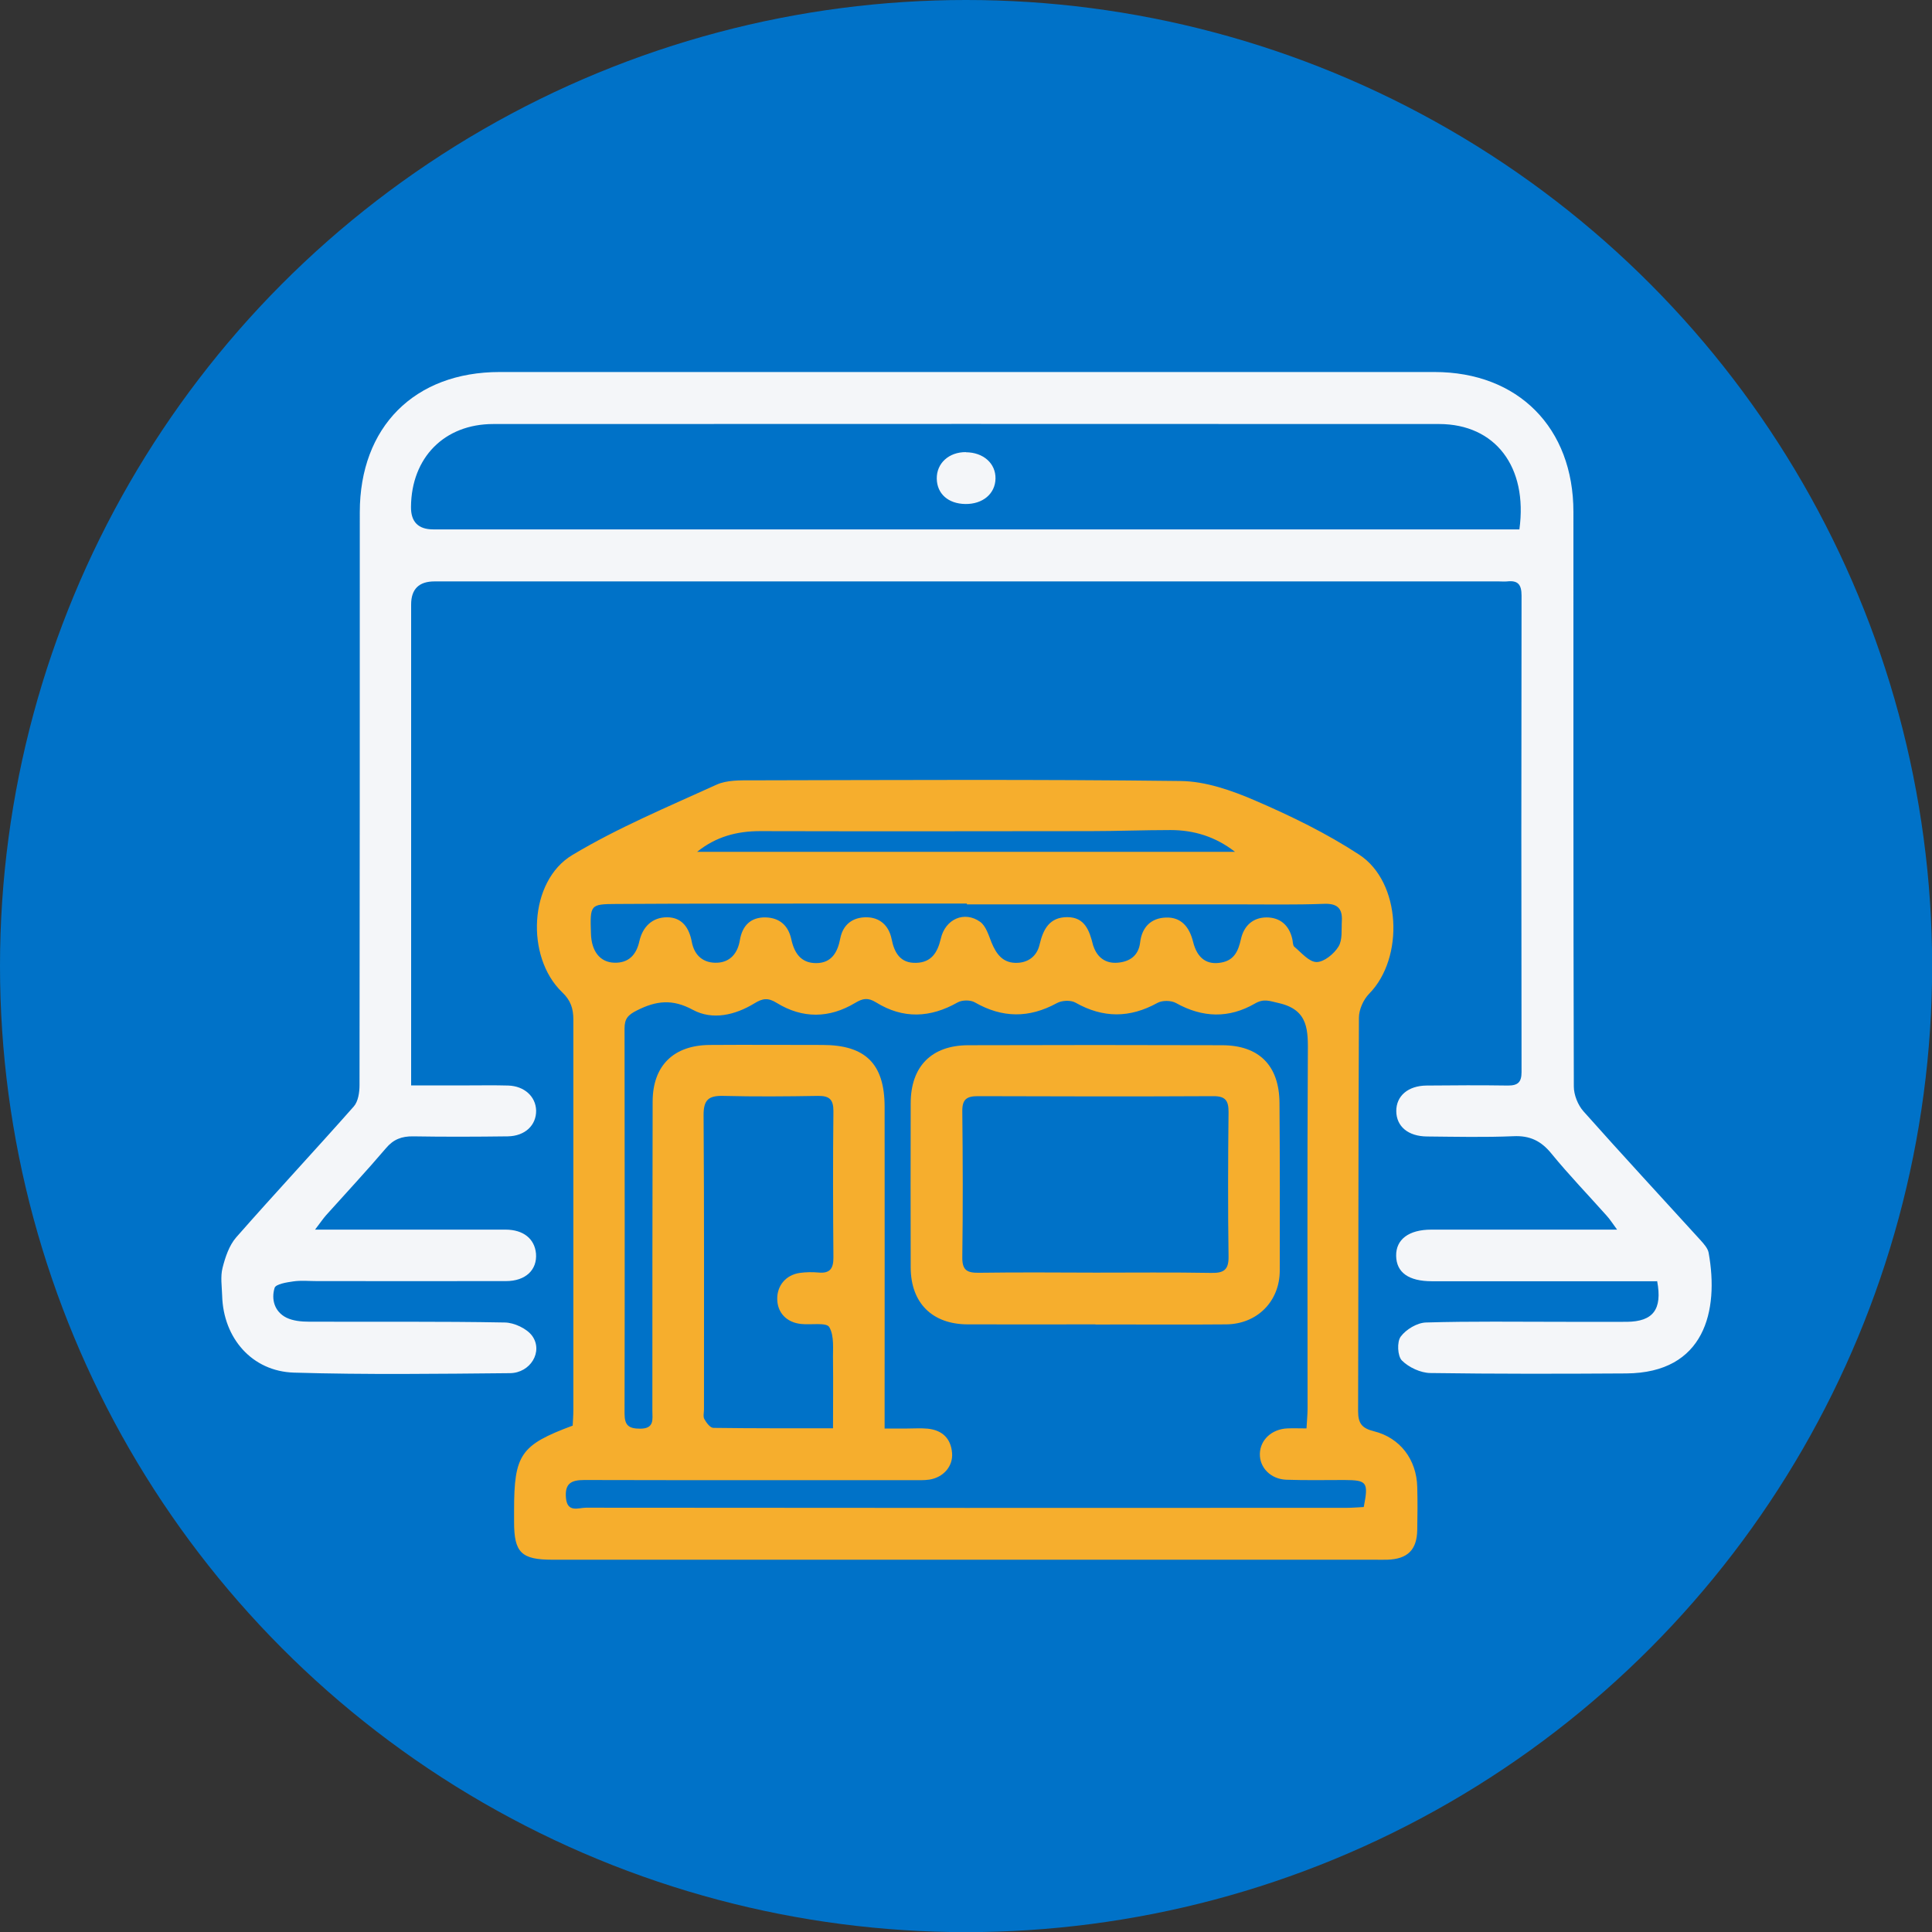 <?xml version="1.0" encoding="UTF-8"?><svg id="Layer_1" xmlns="http://www.w3.org/2000/svg" xmlns:xlink="http://www.w3.org/1999/xlink" viewBox="0 0 143.75 143.75"><rect x="0" y="0" width="143.75" height="143.75" fill="#333333" stroke="none"/><defs><style>.cls-1{fill:#0072c8;}.cls-2{fill:#f6ae2d;}.cls-3{fill:none;}.cls-4{fill:#f4f6f9;}</style><clipPath id="clippath"><rect class="cls-3" x="-347.59" y="204.07" width="1918.38" height="691.98"/></clipPath></defs><circle class="cls-1" cx="71.88" cy="71.88" r="71.88"/><g><path class="cls-4" d="M123.25,95.33c-1.85,0-3.66,0-5.47,0-3.75,0-7.49,0-11.24,0-1.73,0-2.64-.65-2.66-1.89-.02-1.22,.94-1.95,2.62-1.95,4.08,0,8.15,0,12.23,0,.44,0,.88,0,1.59,0-.36-.49-.55-.79-.78-1.04-1.37-1.54-2.8-3.02-4.1-4.61-.77-.95-1.61-1.36-2.84-1.3-2.14,.09-4.28,.04-6.42,.02-1.41-.01-2.28-.75-2.29-1.88-.01-1.13,.87-1.9,2.26-1.91,2.02-.02,4.04-.03,6.05,0,.73,0,1.01-.24,1.01-1-.02-11.82-.02-23.64,0-35.46,0-.82-.27-1.14-1.07-1.05-.2,.02-.41,0-.62,0-26.4,0-52.79,0-79.19,0q-1.74,0-1.74,1.72c0,11.32,0,22.65,0,33.97,0,.53,0,1.06,0,1.81,1.45,0,2.79,0,4.14,0,1.03,0,2.06-.02,3.09,.01,1.2,.04,2.04,.82,2.07,1.85,.02,1.1-.82,1.91-2.11,1.93-2.35,.03-4.69,.04-7.04,0-.85-.01-1.47,.22-2.03,.89-1.44,1.69-2.96,3.32-4.44,4.97-.23,.26-.43,.56-.83,1.08,.71,0,1.14,0,1.57,0,4.2,0,8.4,0,12.6,0,1.34,0,2.17,.69,2.27,1.78,.1,1.21-.77,2.05-2.23,2.05-4.69,.01-9.39,0-14.08,0-.58,0-1.16-.06-1.73,.02-.5,.07-1.33,.2-1.41,.49-.26,.86,0,1.77,.88,2.21,.49,.24,1.11,.3,1.67,.3,4.86,.02,9.72-.03,14.58,.06,.7,.01,1.64,.45,2.04,1,.83,1.16-.13,2.76-1.66,2.77-5.35,.05-10.71,.12-16.06-.04-3.13-.09-5.26-2.57-5.35-5.71-.02-.7-.14-1.43,.03-2.09,.2-.79,.49-1.66,1.01-2.26,2.88-3.28,5.86-6.47,8.75-9.74,.33-.37,.43-1.05,.43-1.59,.02-14.21,.02-28.41,.02-42.62,0-6.35,4.07-10.44,10.41-10.44,23.18,0,46.37,0,69.55,0,6.23,0,10.34,4.15,10.34,10.41,0,14.25-.01,28.5,.03,42.75,0,.62,.3,1.38,.72,1.85,2.87,3.23,5.81,6.4,8.72,9.6,.24,.27,.53,.59,.59,.92,.78,4.31-.28,8.94-6.13,8.98-4.86,.03-9.72,.04-14.58-.03-.72-.01-1.6-.42-2.11-.93-.33-.33-.38-1.39-.09-1.78,.4-.54,1.22-1.03,1.88-1.05,3.37-.1,6.75-.05,10.13-.05,1.61,0,3.21,.01,4.82,0,1.94-.02,2.65-.91,2.25-3.03Zm-10.2-55.94c.64-4.66-1.8-7.83-5.96-7.84-23.46-.01-46.93-.01-70.39,0-3.64,0-6.09,2.5-6.12,6.16q-.02,1.68,1.66,1.68c26.39,0,52.77,0,79.16,0,.53,0,1.06,0,1.65,0Z"/><g><path class="cls-2" d="M42.61,106.08c.02-.38,.05-.78,.05-1.19,0-9.68,0-19.35,0-29.03,0-.83-.2-1.43-.84-2.04-2.73-2.62-2.47-8.27,.76-10.2,3.4-2.04,7.1-3.58,10.72-5.23,.78-.36,1.78-.33,2.67-.33,10.62-.02,21.25-.08,31.87,.05,1.86,.02,3.8,.7,5.54,1.45,2.67,1.15,5.32,2.44,7.75,4.03,3.13,2.04,3.37,7.68,.74,10.35-.43,.44-.76,1.18-.76,1.79-.05,9.76-.03,19.52-.06,29.27,0,.9,.28,1.27,1.17,1.49,1.97,.49,3.18,2.12,3.23,4.15,.03,1.07,.02,2.14,0,3.21-.03,1.47-.72,2.15-2.22,2.2-.33,.01-.66,0-.99,0-20.38,0-40.76,0-61.14,0-2.31,0-2.85-.53-2.85-2.81,0-.29,0-.58,0-.86,0-4.16,.48-4.86,4.34-6.3Zm23.19,.21c.66,0,1.15,0,1.63,0,.54,0,1.08-.04,1.6,.01,1.08,.11,1.73,.73,1.81,1.83,.07,.97-.64,1.79-1.68,1.96-.4,.06-.82,.04-1.23,.04-8.15,0-16.31,.01-24.46-.01-.99,0-1.45,.27-1.36,1.33,.1,1.13,.93,.73,1.49,.73,18.86,.02,37.72,.02,56.58,.01,.44,0,.88-.04,1.29-.06,.36-1.85,.25-2-1.43-2.01-1.44,0-2.88,.03-4.32-.02-1.18-.04-2.01-.91-1.98-1.94,.03-1.03,.88-1.83,2.05-1.88,.44-.02,.88,0,1.42,0,.03-.59,.08-1.03,.08-1.48,0-8.77-.03-17.54,.02-26.31,.01-1.78,.1-3.35-2.18-3.86-.67-.15-1.09-.35-1.76,.04-1.94,1.12-3.9,1.06-5.87-.04-.36-.2-1.02-.21-1.38-.01-2.06,1.14-4.05,1.14-6.1-.02-.35-.2-1.02-.17-1.39,.04-2.07,1.13-4.06,1.11-6.1-.06-.33-.19-.94-.18-1.27,0-2.04,1.16-4.07,1.25-6.08,0-.6-.37-.98-.3-1.55,.04-1.93,1.16-3.92,1.18-5.84,0-.64-.4-1.05-.34-1.65,.03-1.44,.88-3.13,1.28-4.6,.48-1.52-.82-2.72-.67-4.15,.05-.68,.34-.92,.63-.92,1.34,.01,9.55,.02,19.11,0,28.66,0,.88,.32,1.12,1.16,1.12,1.08,0,.91-.7,.91-1.35,0-7.66,0-15.32,.02-22.98,0-2.68,1.56-4.2,4.24-4.22,2.8-.02,5.6,0,8.4,0,3.19,0,4.61,1.4,4.62,4.58,.01,7.29,0,14.58,0,21.86,0,.65,0,1.3,0,2.09Zm-3.82-.02c0-1.76,.02-3.4,0-5.03-.02-.85,.11-1.84-.28-2.5-.21-.36-1.37-.15-2.09-.23-1.08-.11-1.76-.83-1.78-1.84-.02-1.01,.64-1.81,1.68-1.96,.45-.06,.91-.07,1.36-.03,.87,.09,1.15-.28,1.14-1.13-.03-3.62-.04-7.25,0-10.87,0-.86-.28-1.15-1.14-1.14-2.35,.04-4.7,.06-7.04,0-1.11-.03-1.49,.29-1.48,1.45,.05,7.29,.03,14.58,.03,21.87,0,.25-.08,.54,.03,.73,.15,.27,.43,.65,.67,.65,2.91,.04,5.82,.03,8.92,.03Zm9.96-39.02s0-.01,0-.02c-3.73,0-7.46,0-11.19,0-4.96,0-9.93,0-14.89,.03-1.96,.01-1.96,.05-1.89,2.22,.04,1.28,.66,2.12,1.74,2.15,1.04,.03,1.63-.56,1.86-1.59,.24-1.07,.95-1.79,2.06-1.79,1.12,0,1.65,.79,1.84,1.82,.2,1.07,.91,1.61,1.91,1.56,.95-.05,1.51-.7,1.67-1.68,.18-1.07,.8-1.72,1.93-1.69,1.03,.03,1.67,.61,1.89,1.6,.22,1.03,.71,1.8,1.85,1.8,1.17,0,1.61-.83,1.8-1.84,.21-1.06,.95-1.57,1.93-1.57,.99,0,1.68,.59,1.89,1.62,.2,1.02,.65,1.81,1.83,1.77,1.13-.03,1.59-.77,1.83-1.8,.33-1.46,1.76-2.09,2.93-1.25,.43,.31,.63,1,.85,1.55,.34,.82,.8,1.47,1.75,1.5,.94,.03,1.62-.48,1.82-1.36,.27-1.16,.75-2.04,2.06-2.04,1.31,0,1.65,1.01,1.91,2.05,0,.04,.03,.08,.04,.12,.29,.85,.92,1.29,1.79,1.22,.88-.07,1.56-.5,1.68-1.5,.13-1.15,.82-1.83,1.93-1.86,1.13-.04,1.74,.71,2.01,1.8,.31,1.25,1.04,1.74,2.09,1.55,.99-.17,1.28-.89,1.47-1.74,.22-.99,.88-1.61,1.9-1.62,1.01,0,1.68,.57,1.92,1.59,.05,.2,.03,.48,.15,.59,.53,.44,1.1,1.14,1.66,1.14,.56,0,1.3-.61,1.63-1.15,.31-.5,.21-1.27,.25-1.92,.05-.93-.35-1.3-1.33-1.26-2.13,.08-4.26,.04-6.39,.04-6.73,0-13.46,0-20.18,0Zm-20.08-3.87h40.03c-1.45-1.13-3.06-1.62-4.8-1.62-1.99,0-3.99,.08-5.98,.08-8.19,.01-16.38,.02-24.56,0-1.72,0-3.28,.41-4.68,1.54Z"/><path class="cls-2" d="M81.51,98.54c-3.17,0-6.34,.01-9.51,0-2.65-.01-4.23-1.6-4.24-4.23-.01-4.07-.01-8.15,0-12.22,0-2.74,1.55-4.31,4.27-4.32,6.3-.02,12.59-.02,18.89,0,2.76,0,4.26,1.51,4.28,4.29,.03,4.16,.03,8.31,.02,12.47,0,2.29-1.67,3.98-3.97,4.01-3.25,.03-6.5,0-9.75,.01Zm-.04-3.85c2.88,0,5.77-.03,8.65,.02,.94,.02,1.31-.23,1.29-1.23-.05-3.58-.04-7.16,0-10.75,0-.82-.22-1.17-1.11-1.17-5.85,.03-11.69,.02-17.54,0-.83,0-1.17,.23-1.16,1.12,.04,3.62,.05,7.25,0,10.87-.01,.98,.37,1.16,1.24,1.15,2.88-.04,5.76-.02,8.65-.01Z"/></g><path class="cls-4" d="M71.87,33.65c1.3,.01,2.22,.83,2.2,1.96-.02,1.13-.95,1.91-2.25,1.89-1.27-.02-2.1-.76-2.12-1.88-.02-1.15,.9-1.99,2.17-1.98Z"/></g></svg>